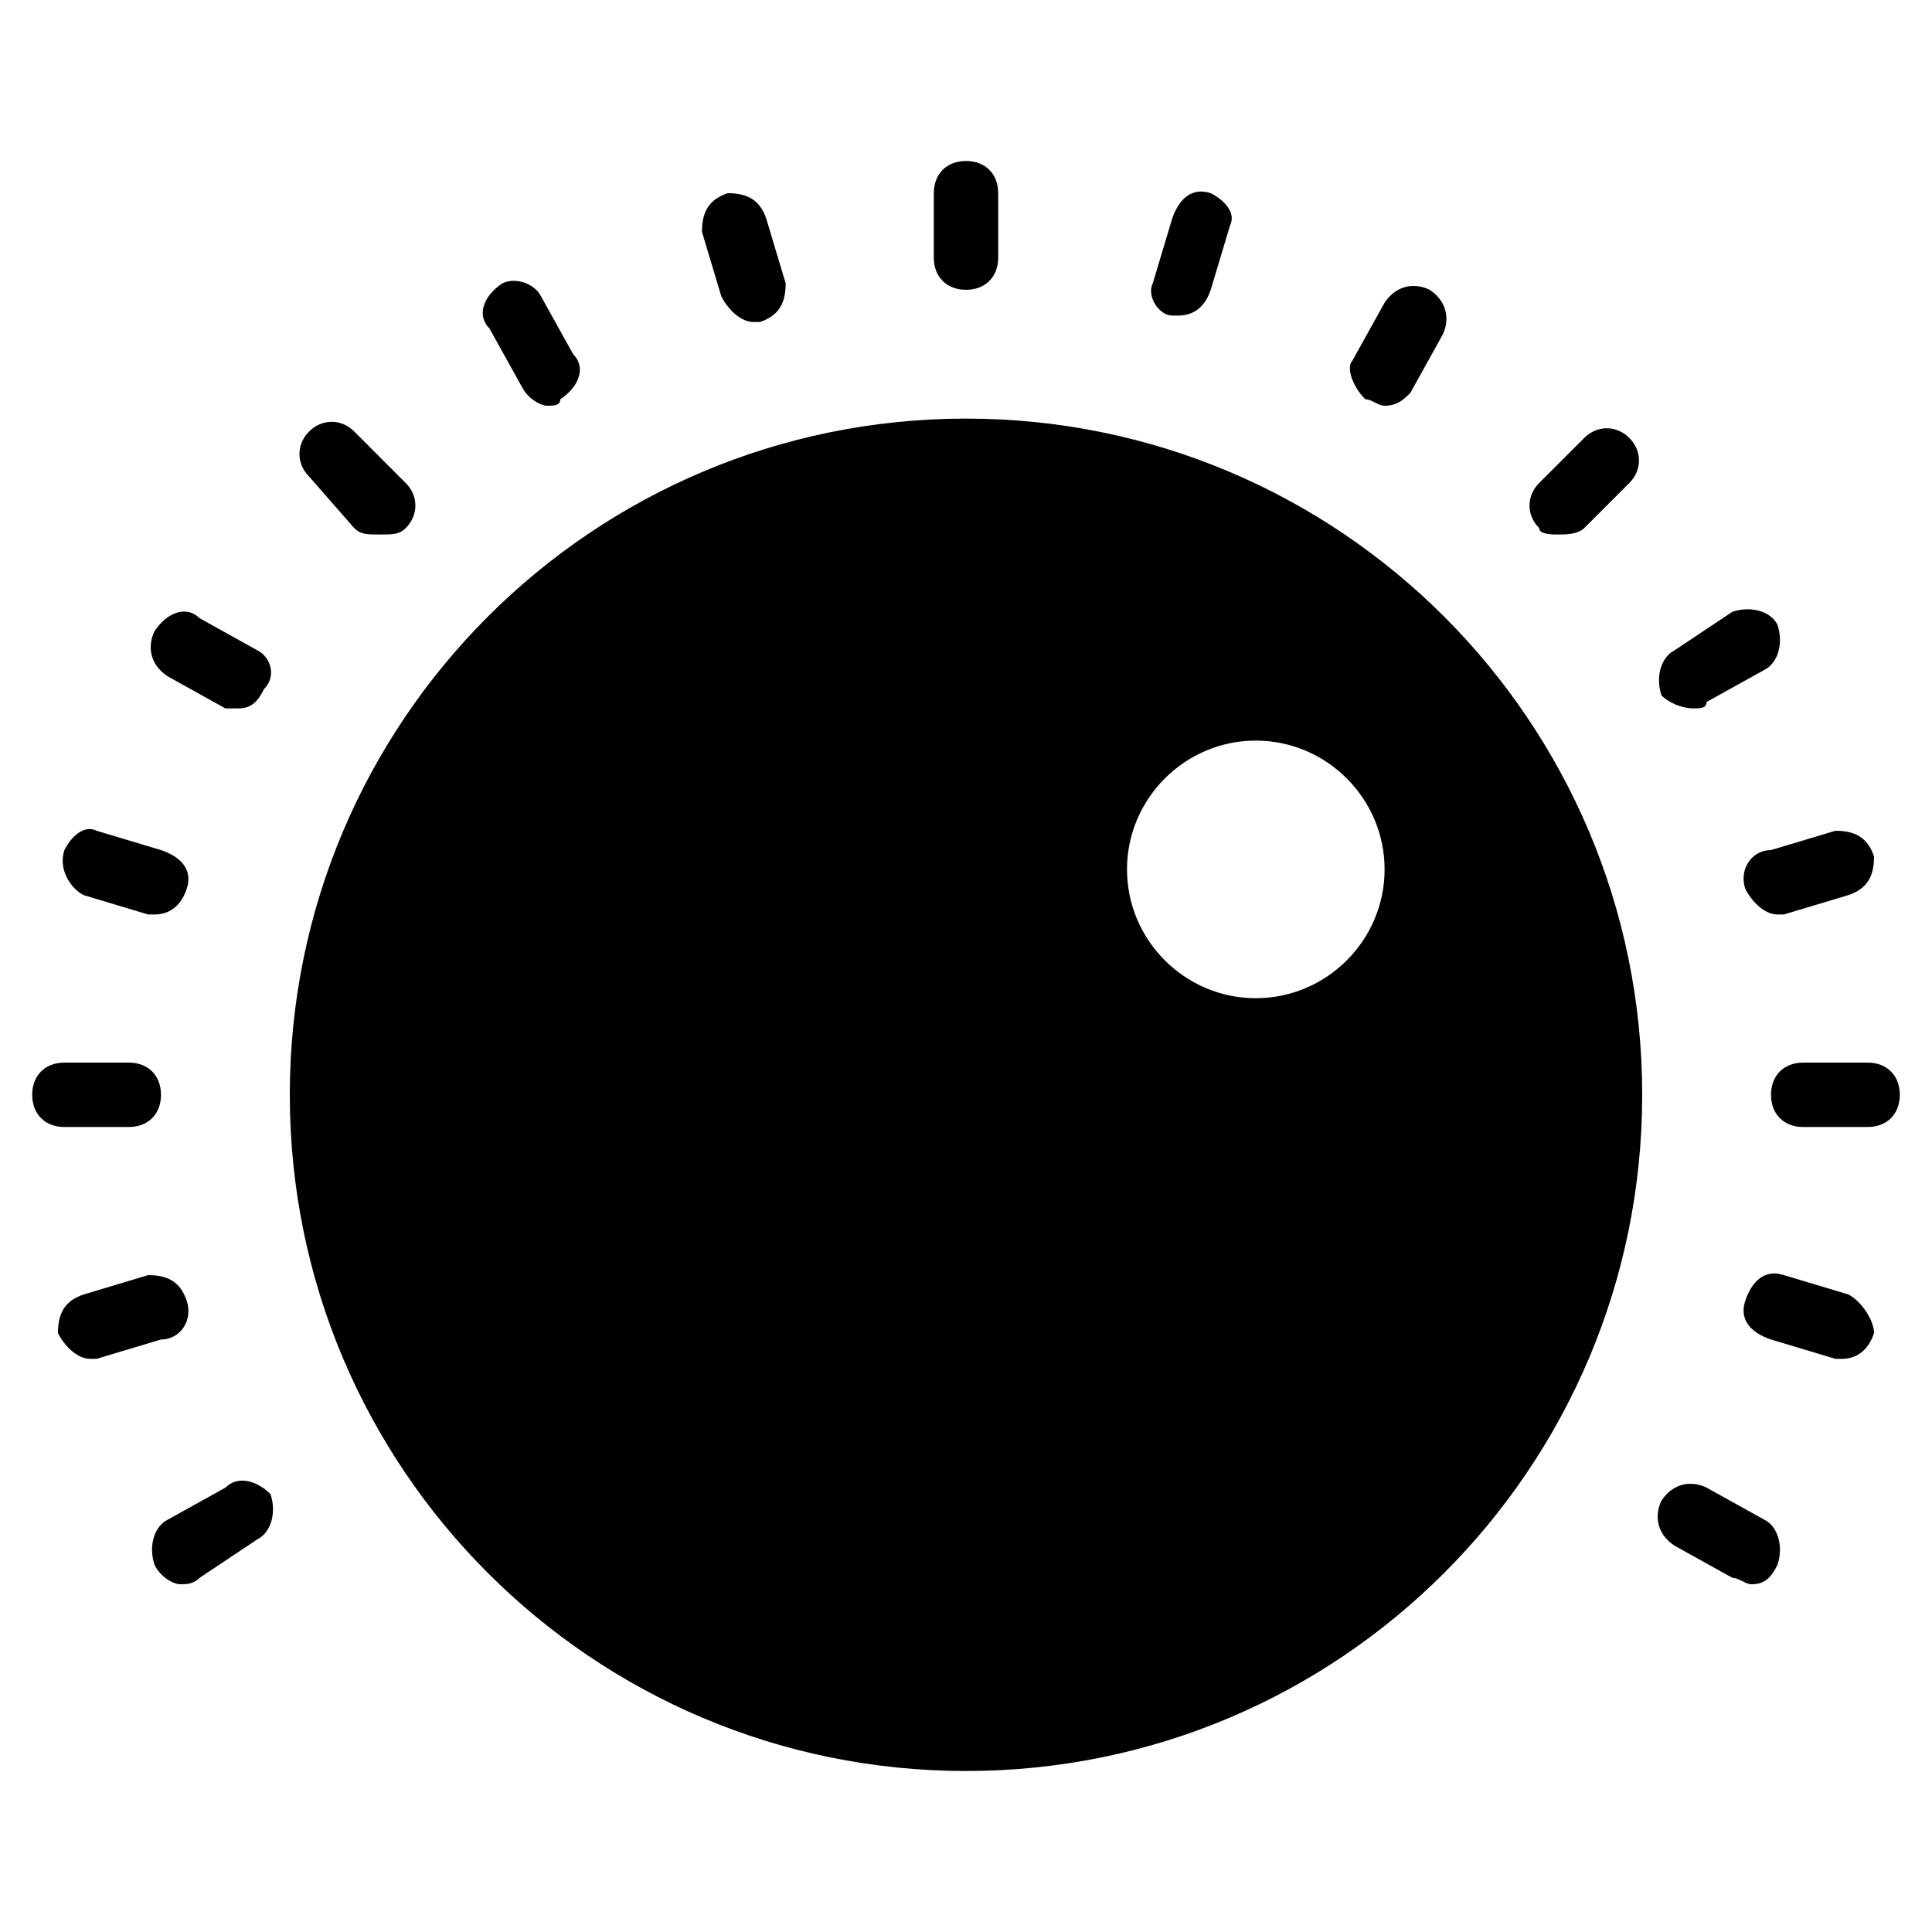 <?xml version="1.0" encoding="utf-8"?>
<!-- Generator: Adobe Illustrator 19.0.0, SVG Export Plug-In . SVG Version: 6.00 Build 0)  -->
<svg version="1.1" id="Layer_1" xmlns="http://www.w3.org/2000/svg" xmlns:xlink="http://www.w3.org/1999/xlink" x="0px" y="0px"
	 viewBox="0 0 30 30" style="enable-background:new 0 0 30 30;" xml:space="preserve">
<g>
	<g>
		<path d="M15,6.5C9.2,6.5,4.5,11.2,4.5,17S9.2,27.5,15,27.5c5.8,0,10.5-4.7,10.5-10.5C25.5,11.2,20.8,6.5,15,6.5z M19.5,15.5
			c-1.1,0-2-0.9-2-2s0.9-2,2-2s2,0.9,2,2S20.6,15.5,19.5,15.5z"/>
	</g>
	<g>
		<path d="M15,4.5c0.3,0,0.5-0.2,0.5-0.5V3c0-0.3-0.2-0.5-0.5-0.5S14.5,2.7,14.5,3v1C14.5,4.3,14.7,4.5,15,4.5z"/>
	</g>
	<g>
		<path d="M11.2,4.6c0.1,0.2,0.3,0.4,0.5,0.4c0,0,0.1,0,0.1,0c0.3-0.1,0.4-0.3,0.4-0.6l-0.3-1c-0.1-0.3-0.3-0.4-0.6-0.4
			c-0.3,0.1-0.4,0.3-0.4,0.6L11.2,4.6z"/>
	</g>
	<g>
		<path d="M8.1,6c0.1,0.2,0.3,0.3,0.4,0.3c0.1,0,0.2,0,0.2-0.1C9,6,9.1,5.7,8.9,5.5L8.4,4.6C8.3,4.4,8,4.3,7.8,4.4
			C7.5,4.6,7.4,4.9,7.6,5.1L8.1,6z"/>
	</g>
	<g>
		<path d="M5.5,8.2c0.1,0.1,0.2,0.1,0.4,0.1s0.3,0,0.4-0.1c0.2-0.2,0.2-0.5,0-0.7L5.5,6.7c-0.2-0.2-0.5-0.2-0.7,0s-0.2,0.5,0,0.7
			L5.5,8.2z"/>
	</g>
	<g>
		<path d="M4,10.1L3.1,9.6C2.9,9.4,2.6,9.5,2.4,9.8c-0.1,0.2-0.1,0.5,0.2,0.7l0.9,0.5C3.6,11,3.7,11,3.7,11c0.2,0,0.3-0.1,0.4-0.3
			C4.3,10.5,4.2,10.2,4,10.1z"/>
	</g>
	<g>
		<path d="M27.4,23.6l-0.9-0.5c-0.2-0.1-0.5-0.1-0.7,0.2c-0.1,0.2-0.1,0.5,0.2,0.7l0.9,0.5c0.1,0,0.2,0.1,0.3,0.1
			c0.2,0,0.3-0.1,0.4-0.3C27.7,24,27.6,23.7,27.4,23.6z"/>
	</g>
	<g>
		<path d="M1.3,13.9l1,0.3c0,0,0.1,0,0.1,0c0.2,0,0.4-0.1,0.5-0.4c0.1-0.3-0.1-0.5-0.4-0.6l-1-0.3C1.3,12.8,1.1,13,1,13.2
			C0.9,13.5,1.1,13.8,1.3,13.9z"/>
	</g>
	<g>
		<path d="M28.7,20.1l-1-0.3c-0.3-0.1-0.5,0.1-0.6,0.4c-0.1,0.3,0.1,0.5,0.4,0.6l1,0.3c0,0,0.1,0,0.1,0c0.2,0,0.4-0.1,0.5-0.4
			C29.1,20.5,28.9,20.2,28.7,20.1z"/>
	</g>
	<g>
		<path d="M2,17.5c0.3,0,0.5-0.2,0.5-0.5S2.3,16.5,2,16.5H1c-0.3,0-0.5,0.2-0.5,0.5s0.2,0.5,0.5,0.5H2z"/>
	</g>
	<g>
		<path d="M29,16.5l-1,0l0,0c-0.3,0-0.5,0.2-0.5,0.5c0,0.3,0.2,0.5,0.5,0.5l1,0l0,0c0.3,0,0.5-0.2,0.5-0.5
			C29.5,16.7,29.3,16.5,29,16.5z"/>
	</g>
	<g>
		<path d="M2.9,20.2c-0.1-0.3-0.3-0.4-0.6-0.4l-1,0.3c-0.3,0.1-0.4,0.3-0.4,0.6c0.1,0.2,0.3,0.4,0.5,0.4c0,0,0.1,0,0.1,0l1-0.3
			C2.8,20.8,3,20.5,2.9,20.2z"/>
	</g>
	<g>
		<path d="M27.1,13.8c0.1,0.2,0.3,0.4,0.5,0.4c0,0,0.1,0,0.1,0l1-0.3c0.3-0.1,0.4-0.3,0.4-0.6c-0.1-0.3-0.3-0.4-0.6-0.4l-1,0.3
			C27.2,13.2,27,13.5,27.1,13.8z"/>
	</g>
	<g>
		<path d="M3.5,23.1l-0.9,0.5c-0.2,0.1-0.3,0.4-0.2,0.7c0.1,0.2,0.3,0.3,0.4,0.3c0.1,0,0.2,0,0.3-0.1L4,23.9
			c0.2-0.1,0.3-0.4,0.2-0.7C4,23,3.7,22.9,3.5,23.1z"/>
	</g>
	<g>
		<path d="M26.3,11c0.1,0,0.2,0,0.2-0.1l0.9-0.5c0.2-0.1,0.3-0.4,0.2-0.7c-0.1-0.2-0.4-0.3-0.7-0.2L26,10.1
			c-0.2,0.1-0.3,0.4-0.2,0.7C25.9,10.9,26.1,11,26.3,11z"/>
	</g>
	<g>
		<path d="M24.2,8.3c0.1,0,0.3,0,0.4-0.1l0.7-0.7c0.2-0.2,0.2-0.5,0-0.7c-0.2-0.2-0.5-0.2-0.7,0l-0.7,0.7c-0.2,0.2-0.2,0.5,0,0.7
			C23.9,8.3,24.1,8.3,24.2,8.3z"/>
	</g>
	<g>
		<path d="M21.2,6.2c0.1,0,0.2,0.1,0.3,0.1c0.2,0,0.3-0.1,0.4-0.2l0.5-0.9c0.1-0.2,0.1-0.5-0.2-0.7c-0.2-0.1-0.5-0.1-0.7,0.2
			l-0.5,0.9C20.9,5.7,21,6,21.2,6.2z"/>
	</g>
	<g>
		<path d="M18.2,4.9c0,0,0.1,0,0.1,0c0.2,0,0.4-0.1,0.5-0.4l0.3-1C19.2,3.3,19,3.1,18.8,3c-0.3-0.1-0.5,0.1-0.6,0.4l-0.3,1
			C17.8,4.6,18,4.9,18.2,4.9z"/>
	</g>
</g>
</svg>
